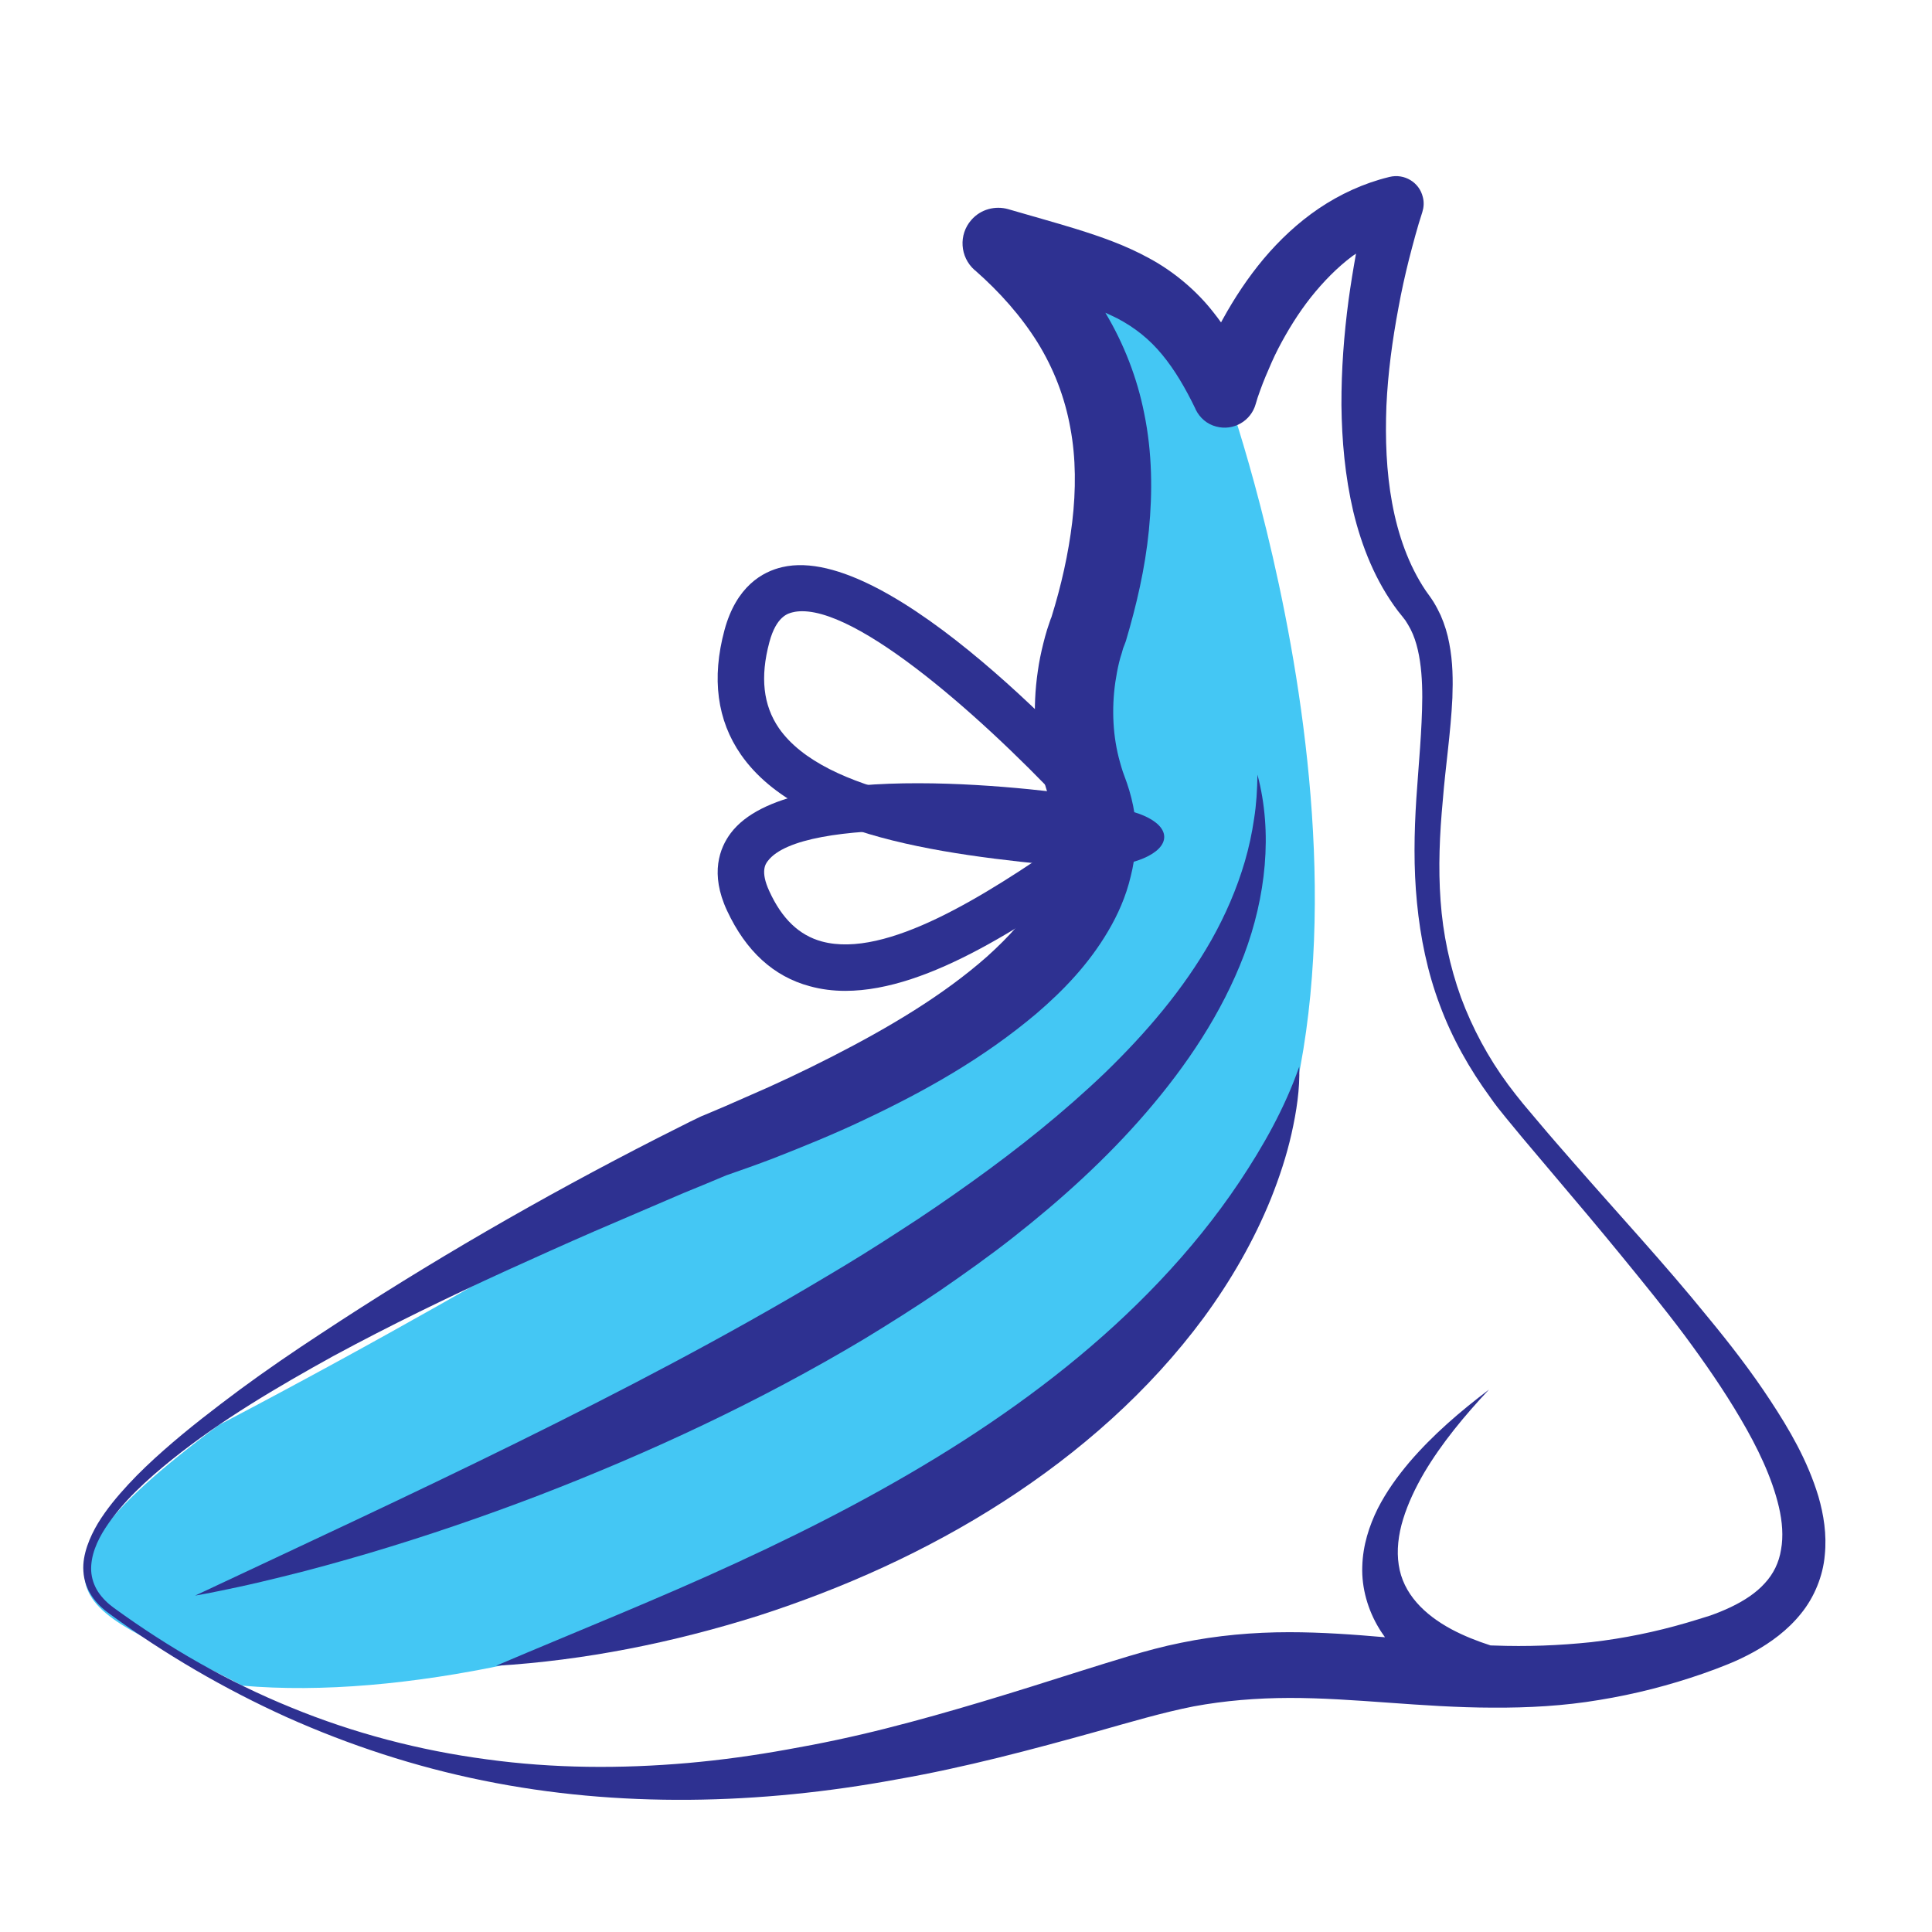 <?xml version="1.0" encoding="utf-8"?>
<!-- Generator: Adobe Illustrator 16.0.0, SVG Export Plug-In . SVG Version: 6.00 Build 0)  -->
<!DOCTYPE svg PUBLIC "-//W3C//DTD SVG 1.1//EN" "http://www.w3.org/Graphics/SVG/1.1/DTD/svg11.dtd">
<svg version="1.1" id="Layer_1" xmlns="http://www.w3.org/2000/svg" xmlns:xlink="http://www.w3.org/1999/xlink" x="0px" y="0px"
	 width="100px" height="100px" viewBox="0 0 100 100" enable-background="new 0 0 100 100" xml:space="preserve">
<g>
	<g>
		<path fill="#44C7F4" d="M63.49,20.309c0,0,10.272,28.715,0,45.223C55.43,77.357,29.039,88.691,12.54,87.249
			c-6.863-3.717-13.713-4.247-1.219-13.486c17.435-9.143,24.88-14.602,29.043-15.64c4.153-1.044,15.333-8.967,15.333-14.683
			c0-5.721-0.655-10.95,0.645-13.464c1.296-2.52,3.247-8.754,0-12.394c-3.251-3.64-1.169-4.677,1.039-3.64
			C59.589,14.981,63.49,20.309,63.49,20.309z"/>
		<g>
			<path fill="#2E3191" d="M94.123,77.462c-0.568-1.88-1.508-3.477-2.502-4.988c-0.994-1.514-2.093-2.931-3.225-4.302
				c-2.246-2.77-4.655-5.36-6.973-8.021c-0.58-0.667-1.158-1.321-1.726-1.999l-0.854-1.012c-0.272-0.333-0.53-0.661-0.786-1.005
				c-1.027-1.389-1.842-2.908-2.438-4.509c-0.579-1.606-0.935-3.295-1.055-5.005c-0.126-1.716-0.049-3.448,0.114-5.186
				c0.137-1.743,0.41-3.486,0.497-5.312c0.033-0.917,0.027-1.857-0.163-2.83c-0.088-0.481-0.235-0.967-0.443-1.443
				c-0.109-0.234-0.229-0.464-0.365-0.688c-0.071-0.115-0.147-0.224-0.225-0.333l-0.18-0.251c-0.892-1.322-1.443-2.908-1.743-4.542
				c-0.302-1.628-0.361-3.333-0.296-5.027c0.077-1.694,0.307-3.399,0.624-5.082c0.152-0.842,0.338-1.678,0.546-2.508
				c0.104-0.416,0.219-0.831,0.327-1.234c0.109-0.405,0.241-0.831,0.361-1.203c0.076-0.24,0.099-0.513,0.027-0.781
				c-0.181-0.766-0.957-1.23-1.722-1.044l-0.044,0.011c-1.295,0.317-2.524,0.886-3.617,1.623c-1.082,0.732-2.032,1.629-2.853,2.602
				c-0.813,0.972-1.508,2.021-2.109,3.114c-0.038,0.061-0.065,0.12-0.099,0.181c-0.12-0.165-0.24-0.328-0.371-0.492
				c-0.874-1.131-2.06-2.131-3.322-2.814c-1.257-0.694-2.535-1.131-3.754-1.514c-1.219-0.377-2.41-0.7-3.579-1.044
				c-0.655-0.185-1.41,0-1.896,0.558c-0.672,0.759-0.596,1.923,0.165,2.596l0.032,0.022c1.274,1.12,2.372,2.36,3.224,3.721
				c0.842,1.361,1.415,2.847,1.699,4.421c0.295,1.568,0.295,3.218,0.099,4.879c-0.196,1.64-0.568,3.294-1.077,4.929l-0.037,0.087
				l-0.066,0.192l-0.12,0.36c-0.076,0.246-0.137,0.476-0.197,0.716c-0.119,0.476-0.218,0.951-0.283,1.426
				c-0.143,0.962-0.186,1.934-0.132,2.907c0.056,0.979,0.219,1.951,0.481,2.902c0.071,0.241,0.142,0.476,0.229,0.71l0.213,0.59
				c0.093,0.284,0.158,0.562,0.196,0.847c0.181,1.125-0.12,2.333-0.803,3.514c-0.667,1.18-1.683,2.295-2.814,3.312
				c-2.3,2.031-5.114,3.688-7.995,5.163c-1.442,0.738-2.917,1.438-4.432,2.088c-0.748,0.334-1.503,0.661-2.256,0.973l-0.109,0.043
				l-0.011,0.007l-0.038,0.016l-0.077,0.038l-0.147,0.071l-0.284,0.137l-0.565,0.284l-1.125,0.567
				c-6.009,3.066-11.841,6.433-17.462,10.143c-1.41,0.923-2.803,1.875-4.158,2.874c-1.35,1.005-2.691,2.033-3.954,3.148
				c-0.637,0.562-1.254,1.142-1.83,1.764c-0.577,0.624-1.126,1.279-1.574,2.012c-0.221,0.372-0.413,0.76-0.557,1.181
				c-0.137,0.409-0.232,0.857-0.197,1.306c0.024,0.453,0.18,0.901,0.429,1.273c0.249,0.377,0.576,0.683,0.929,0.934
				c2.86,2.088,5.937,3.886,9.174,5.35c3.241,1.449,6.645,2.564,10.15,3.274c7.011,1.432,14.347,1.25,21.407-0.056
				c3.541-0.617,7.011-1.547,10.405-2.491c1.693-0.477,3.388-0.979,4.973-1.29c1.617-0.3,3.268-0.432,4.945-0.437
				c3.35-0.006,6.869,0.497,10.535,0.503c1.83,0.011,3.688-0.089,5.515-0.398c1.835-0.297,3.639-0.761,5.376-1.367
				c0.437-0.153,0.853-0.307,1.29-0.486c0.47-0.191,0.896-0.393,1.343-0.64c0.87-0.486,1.739-1.115,2.428-1.973
				c0.693-0.847,1.142-1.951,1.234-3.027C94.561,79.417,94.391,78.391,94.123,77.462z M92.188,80.199
				c-0.108,0.684-0.393,1.263-0.847,1.754c-0.448,0.498-1.065,0.901-1.754,1.23c-0.339,0.163-0.722,0.316-1.066,0.438
				c-0.403,0.13-0.813,0.251-1.206,0.37c-1.629,0.477-3.279,0.814-4.946,1.006c-1.666,0.175-3.338,0.24-5.044,0.175
				c-0.054,0-0.109-0.005-0.174-0.005c-0.7-0.225-1.389-0.498-2.022-0.836c-1.404-0.755-2.513-1.843-2.731-3.333
				c-0.115-0.738-0.022-1.563,0.229-2.372c0.251-0.813,0.633-1.617,1.082-2.388c0.917-1.547,2.098-2.968,3.36-4.313
				c-1.47,1.115-2.891,2.323-4.126,3.766c-0.612,0.727-1.181,1.508-1.634,2.398c-0.438,0.886-0.771,1.896-0.798,3
				c-0.039,1.1,0.289,2.245,0.869,3.196c0.093,0.16,0.207,0.312,0.306,0.459c-1.617-0.141-3.263-0.262-4.962-0.262
				c-1.847,0-3.737,0.164-5.59,0.547c-0.924,0.185-1.831,0.432-2.688,0.688c-0.857,0.253-1.71,0.526-2.553,0.788
				c-3.365,1.07-6.688,2.114-10.043,2.961c-1.683,0.427-3.388,0.788-5.098,1.087c-1.7,0.308-3.426,0.548-5.153,0.7
				c-3.456,0.301-6.956,0.285-10.417-0.191c-3.454-0.459-6.875-1.35-10.115-2.683c-3.257-1.322-6.325-3.087-9.17-5.153
				c-0.325-0.235-0.608-0.513-0.825-0.842c-0.205-0.321-0.333-0.699-0.353-1.081c-0.033-0.775,0.3-1.547,0.74-2.22
				c0.893-1.365,2.148-2.491,3.429-3.528c2.585-2.072,5.473-3.767,8.377-5.373c2.931-1.584,5.929-3.037,8.956-4.421
				c1.519-0.688,3.041-1.377,4.563-2.038l4.584-1.967l1.159-0.476l1.055-0.442c0.803-0.279,1.607-0.563,2.398-0.864
				c1.585-0.621,3.181-1.267,4.732-2.005c3.115-1.469,6.164-3.169,8.94-5.513c1.371-1.176,2.688-2.536,3.699-4.252
				c0.508-0.857,0.929-1.803,1.175-2.847c0.262-1.027,0.339-2.147,0.196-3.24c-0.081-0.541-0.219-1.082-0.394-1.59l-0.213-0.59
				c-0.049-0.159-0.104-0.322-0.147-0.492c-0.187-0.661-0.295-1.345-0.333-2.033c-0.038-0.699-0.006-1.404,0.093-2.098
				c0.054-0.35,0.114-0.694,0.197-1.033c0.043-0.164,0.086-0.333,0.142-0.492l0.065-0.235l0.065-0.164l0.077-0.208
				c0.546-1.842,0.994-3.749,1.191-5.727c0.195-1.978,0.174-4.033-0.241-6.055c-0.36-1.825-1.049-3.606-2.011-5.213
				c0.218,0.099,0.421,0.192,0.628,0.296c0.902,0.475,1.656,1.076,2.312,1.874c0.656,0.792,1.214,1.754,1.711,2.781l0.027,0.066
				c0.207,0.415,0.573,0.749,1.06,0.874c0.886,0.24,1.798-0.284,2.044-1.169c0.021-0.076,0.065-0.219,0.099-0.328l0.131-0.372
				c0.088-0.246,0.181-0.486,0.284-0.732c0.207-0.492,0.415-0.978,0.655-1.442c0.492-0.945,1.05-1.842,1.688-2.65
				c0.646-0.809,1.361-1.541,2.148-2.131c0.06-0.044,0.131-0.087,0.186-0.125c-0.143,0.792-0.273,1.59-0.383,2.388
				c-0.24,1.798-0.377,3.617-0.371,5.454c0.021,1.83,0.186,3.677,0.611,5.497c0.438,1.814,1.148,3.612,2.316,5.159l0.219,0.273
				c0.056,0.071,0.109,0.142,0.165,0.213c0.098,0.147,0.186,0.3,0.272,0.464c0.164,0.322,0.284,0.683,0.372,1.065
				c0.175,0.759,0.229,1.595,0.229,2.448c-0.011,1.7-0.187,3.459-0.307,5.24c-0.114,1.776-0.147,3.585,0.033,5.394
				c0.175,1.798,0.541,3.602,1.186,5.306c0.634,1.711,1.536,3.306,2.607,4.77c0.251,0.368,0.546,0.733,0.829,1.078l0.843,1.021
				l1.711,2.027c1.142,1.345,2.283,2.7,3.392,4.056c1.115,1.365,2.23,2.731,3.279,4.131c1.039,1.403,2.033,2.835,2.901,4.316
				c0.869,1.476,1.623,3.027,1.984,4.568C92.255,78.768,92.31,79.527,92.188,80.199z"/>
			<path fill="#2E3191" d="M44.681,69.336c1.333-0.809,2.656-1.645,3.951-2.52c1.29-0.89,2.574-1.798,3.809-2.77
				c2.47-1.94,4.831-4.072,6.907-6.487c2.071-2.408,3.891-5.108,5.038-8.119c1.132-2.995,1.503-6.339,0.699-9.345
				c-0.011,0.776-0.054,1.541-0.174,2.284c-0.109,0.754-0.269,1.492-0.476,2.203c-0.421,1.437-1.012,2.792-1.732,4.071
				c-1.453,2.563-3.389,4.819-5.509,6.875c-2.142,2.049-4.47,3.911-6.907,5.655c-1.213,0.868-2.453,1.722-3.715,2.529
				c-1.257,0.82-2.536,1.618-3.837,2.383c-5.169,3.093-10.56,5.901-16.024,8.596S15.695,79.959,10.1,82.588
				c0.773-0.132,1.521-0.296,2.279-0.454c0.757-0.163,1.511-0.345,2.259-0.529c1.503-0.366,2.99-0.782,4.476-1.219
				c2.957-0.88,5.888-1.88,8.785-2.989C33.67,75.172,39.315,72.538,44.681,69.336z"/>
			<path fill="#2E3191" d="M64.151,61.177c-1.229,1.837-2.618,3.541-4.126,5.133c-3.006,3.174-6.459,5.878-10.153,8.256
				c-3.694,2.372-7.634,4.427-11.7,6.301c-4.063,1.88-8.257,3.546-12.503,5.355c4.607-0.279,9.154-1.197,13.58-2.59
				c4.404-1.421,8.705-3.345,12.667-5.897c3.945-2.54,7.568-5.716,10.389-9.534c1.403-1.912,2.595-3.979,3.48-6.164
				c0.438-1.1,0.809-2.22,1.065-3.361s0.438-2.306,0.398-3.465C66.49,57.38,65.38,59.331,64.151,61.177z"/>
		</g>
	</g>
	<path fill="#2E3191" d="M60.26,43.32c0,0.858-1.611,1.552-3.601,1.552s-3.595-0.694-3.595-1.552s1.605-1.557,3.595-1.557
		S60.26,42.462,60.26,43.32z"/>
	<g>
		<path fill="#2E3191" d="M56.959,45.002l-0.207-0.016c-6.787-0.612-15.229-1.371-18.399-5.923
			c-1.235-1.776-1.529-3.951-0.853-6.453c0.612-2.262,1.968-3.022,2.995-3.257c5.574-1.295,15.945,10.137,17.967,12.437
			l-1.312,1.153L56.959,45.002z M41.522,31.637c-0.169,0-0.333,0.016-0.486,0.054c-0.235,0.055-0.852,0.197-1.213,1.546
			c-0.486,1.809-0.322,3.268,0.497,4.459c2.383,3.41,9.727,4.262,15.547,4.797C51.644,37.855,44.818,31.637,41.522,31.637z"/>
	</g>
	<g>
		<path fill="#2E3191" d="M43.752,51.287c-0.634,0-1.246-0.077-1.836-0.24c-1.88-0.502-3.312-1.825-4.285-3.913
			c-0.896-1.923-0.382-3.246,0.191-4.01c3.049-4.061,16.454-2.224,19.109-1.815l-0.257,1.656l1.12,1.607l-0.158,0.109
			C53.348,47.664,48.151,51.287,43.752,51.287z M47.403,42.964c-3.64,0-6.776,0.427-7.662,1.602
			c-0.115,0.147-0.398,0.53,0.077,1.557c0.655,1.438,1.552,2.29,2.721,2.607c3.344,0.907,8.503-2.41,12.612-5.246
			C52.714,43.167,49.938,42.964,47.403,42.964z"/>
	</g>
</g>
</svg>
